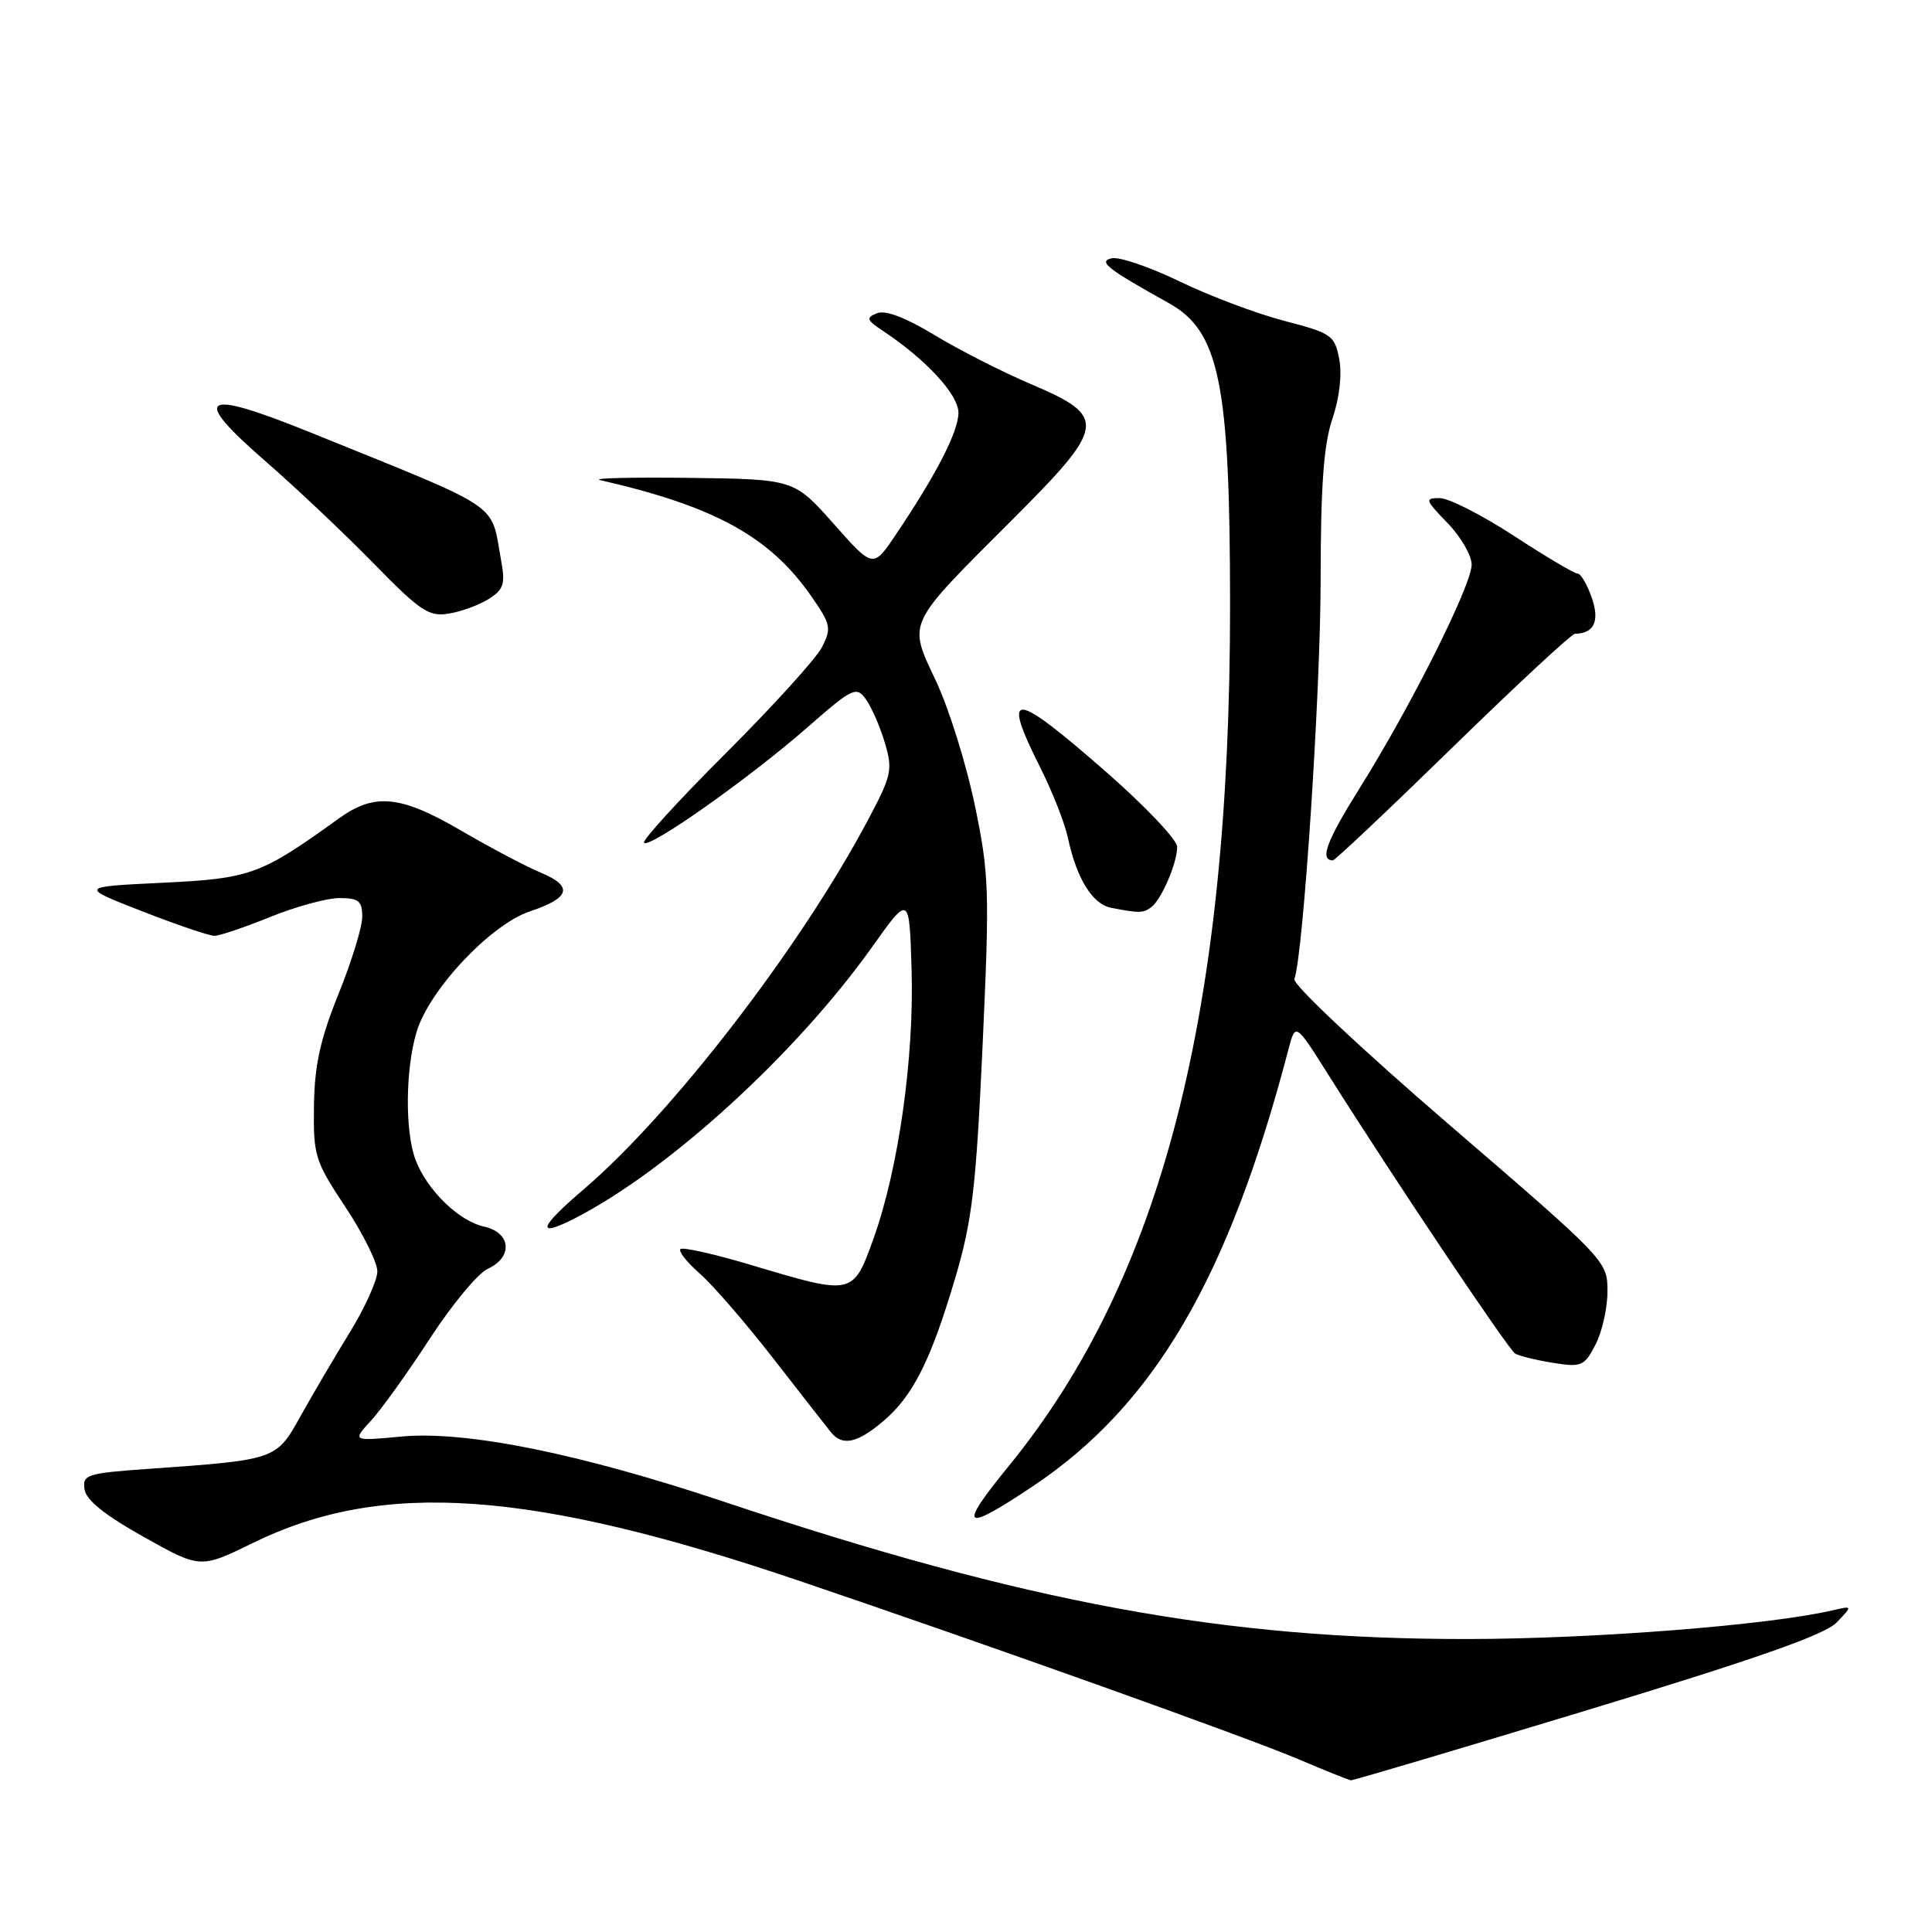 <?xml version="1.0" encoding="UTF-8" standalone="no"?>
<!DOCTYPE svg PUBLIC "-//W3C//DTD SVG 1.1//EN" "http://www.w3.org/Graphics/SVG/1.1/DTD/svg11.dtd" >
<svg xmlns="http://www.w3.org/2000/svg" xmlns:xlink="http://www.w3.org/1999/xlink" version="1.1" viewBox="0 0 256 256">
 <g >
 <path fill="currentColor"
d=" M 210.36 226.59 C 232.72 219.80 241.82 216.60 243.36 214.99 C 245.50 212.76 245.50 212.76 242.81 213.38 C 234.39 215.34 211.21 217.16 194.50 217.18 C 162.15 217.21 136.07 212.40 96.00 199.01 C 76.80 192.59 61.75 189.55 53.18 190.35 C 46.67 190.96 46.67 190.96 49.17 188.23 C 50.55 186.73 54.06 181.83 56.97 177.35 C 59.89 172.87 63.33 168.71 64.64 168.12 C 68.01 166.58 67.72 163.32 64.14 162.53 C 60.79 161.80 56.57 157.68 55.06 153.68 C 53.65 149.94 53.71 141.69 55.20 136.73 C 56.87 131.15 65.02 122.49 70.22 120.76 C 75.59 118.97 76.00 117.44 71.61 115.61 C 69.67 114.80 64.95 112.31 61.12 110.07 C 53.07 105.37 49.64 105.03 44.90 108.45 C 34.55 115.92 33.22 116.41 21.54 116.97 C 10.50 117.50 10.50 117.50 18.84 120.75 C 23.42 122.54 27.73 124.00 28.41 124.00 C 29.10 124.00 32.42 122.87 35.81 121.50 C 39.19 120.13 43.32 119.00 44.98 119.00 C 47.53 119.00 48.00 119.39 48.00 121.47 C 48.00 122.83 46.58 127.45 44.85 131.72 C 42.44 137.69 41.68 141.13 41.60 146.50 C 41.51 153.14 41.72 153.83 45.75 159.91 C 48.09 163.43 50.00 167.28 50.00 168.46 C 50.00 169.65 48.35 173.29 46.34 176.56 C 44.33 179.83 41.40 184.82 39.82 187.65 C 36.60 193.44 36.63 193.43 19.70 194.63 C 11.50 195.21 10.91 195.39 11.20 197.34 C 11.40 198.77 13.90 200.77 19.03 203.64 C 26.55 207.86 26.55 207.86 33.53 204.44 C 50.68 196.04 70.34 197.41 106.00 209.50 C 131.52 218.16 165.05 230.14 171.99 233.08 C 175.57 234.60 178.72 235.87 179.00 235.90 C 179.28 235.93 193.39 231.74 210.36 226.59 Z  M 136.85 196.94 C 152.94 186.20 162.79 169.36 170.74 139.00 C 171.66 135.50 171.66 135.50 176.07 142.50 C 184.66 156.13 199.84 178.78 200.76 179.35 C 201.27 179.67 203.52 180.22 205.76 180.58 C 209.57 181.19 209.93 181.03 211.42 178.16 C 212.29 176.48 213.00 173.29 213.00 171.09 C 213.00 167.10 212.84 166.94 192.03 149.03 C 180.38 139.00 171.27 130.43 171.51 129.74 C 172.70 126.44 174.99 91.61 174.99 76.78 C 175.00 64.36 175.40 58.90 176.54 55.52 C 177.48 52.78 177.84 49.65 177.46 47.61 C 176.86 44.43 176.46 44.15 170.16 42.51 C 166.50 41.56 160.27 39.21 156.32 37.30 C 152.37 35.39 148.32 34.00 147.32 34.22 C 145.44 34.63 146.72 35.63 154.85 40.15 C 161.59 43.90 162.98 50.73 162.99 80.14 C 163.01 134.17 153.97 169.35 133.68 194.24 C 126.85 202.60 127.52 203.17 136.85 196.94 Z  M 116.97 188.37 C 120.95 185.02 123.32 180.33 126.58 169.32 C 128.82 161.73 129.33 157.42 130.20 138.50 C 131.14 117.97 131.07 115.85 129.17 106.70 C 128.05 101.30 125.75 93.92 124.05 90.30 C 120.30 82.28 119.93 83.07 134.13 68.87 C 146.62 56.38 146.78 55.22 136.58 50.89 C 132.78 49.27 127.03 46.34 123.80 44.38 C 120.01 42.08 117.32 41.06 116.22 41.50 C 114.71 42.10 114.81 42.39 116.99 43.84 C 122.73 47.66 127.00 52.29 127.00 54.69 C 127.00 57.18 124.06 62.89 118.66 70.90 C 115.69 75.31 115.69 75.31 110.46 69.40 C 105.22 63.50 105.22 63.50 91.36 63.32 C 83.74 63.23 78.40 63.35 79.50 63.61 C 94.74 67.10 102.04 71.12 107.54 79.06 C 110.10 82.75 110.20 83.26 108.90 85.78 C 108.13 87.27 102.40 93.59 96.16 99.82 C 89.92 106.05 85.05 111.38 85.34 111.68 C 86.10 112.43 99.32 103.09 106.94 96.42 C 112.96 91.15 113.46 90.91 114.71 92.62 C 115.45 93.63 116.59 96.22 117.23 98.37 C 118.32 102.02 118.17 102.72 114.95 108.77 C 106.02 125.57 89.08 147.57 77.31 157.62 C 71.39 162.67 70.96 164.09 76.16 161.44 C 88.53 155.11 105.46 139.66 115.53 125.52 C 120.50 118.53 120.50 118.53 120.79 128.52 C 121.14 140.17 119.05 154.89 115.76 164.07 C 113.03 171.67 113.06 171.67 99.60 167.64 C 94.70 166.17 90.45 165.22 90.16 165.51 C 89.87 165.80 91.03 167.27 92.74 168.77 C 94.45 170.27 98.83 175.32 102.46 180.00 C 106.10 184.68 109.52 189.06 110.08 189.75 C 111.60 191.65 113.53 191.26 116.97 188.37 Z  M 152.52 120.23 C 153.88 119.25 156.00 114.33 155.98 112.20 C 155.97 111.27 151.72 106.79 146.53 102.25 C 134.14 91.42 132.63 91.34 137.88 101.78 C 139.46 104.93 141.09 109.08 141.50 111.00 C 142.65 116.40 144.75 119.82 147.24 120.29 C 150.96 121.01 151.45 121.00 152.52 120.23 Z  M 192.50 99.00 C 200.96 90.75 208.24 83.99 208.69 83.98 C 211.24 83.94 212.00 82.30 210.91 79.18 C 210.30 77.43 209.46 76.00 209.03 76.00 C 208.60 76.00 204.81 73.75 200.60 71.00 C 196.38 68.25 191.96 66.00 190.77 66.00 C 188.76 66.00 188.83 66.23 191.80 69.30 C 193.56 71.11 195.00 73.59 195.00 74.82 C 195.00 77.53 186.93 93.64 180.14 104.47 C 175.76 111.46 174.82 114.00 176.62 114.00 C 176.90 114.00 184.04 107.25 192.50 99.00 Z  M 64.79 79.35 C 66.74 78.11 66.98 77.37 66.39 74.20 C 64.97 66.43 66.97 67.77 41.18 57.32 C 26.67 51.45 25.16 52.40 35.18 61.12 C 39.21 64.62 45.65 70.71 49.50 74.65 C 55.72 81.01 56.83 81.75 59.50 81.30 C 61.15 81.03 63.53 80.15 64.79 79.35 Z "/>
</g>
</svg>